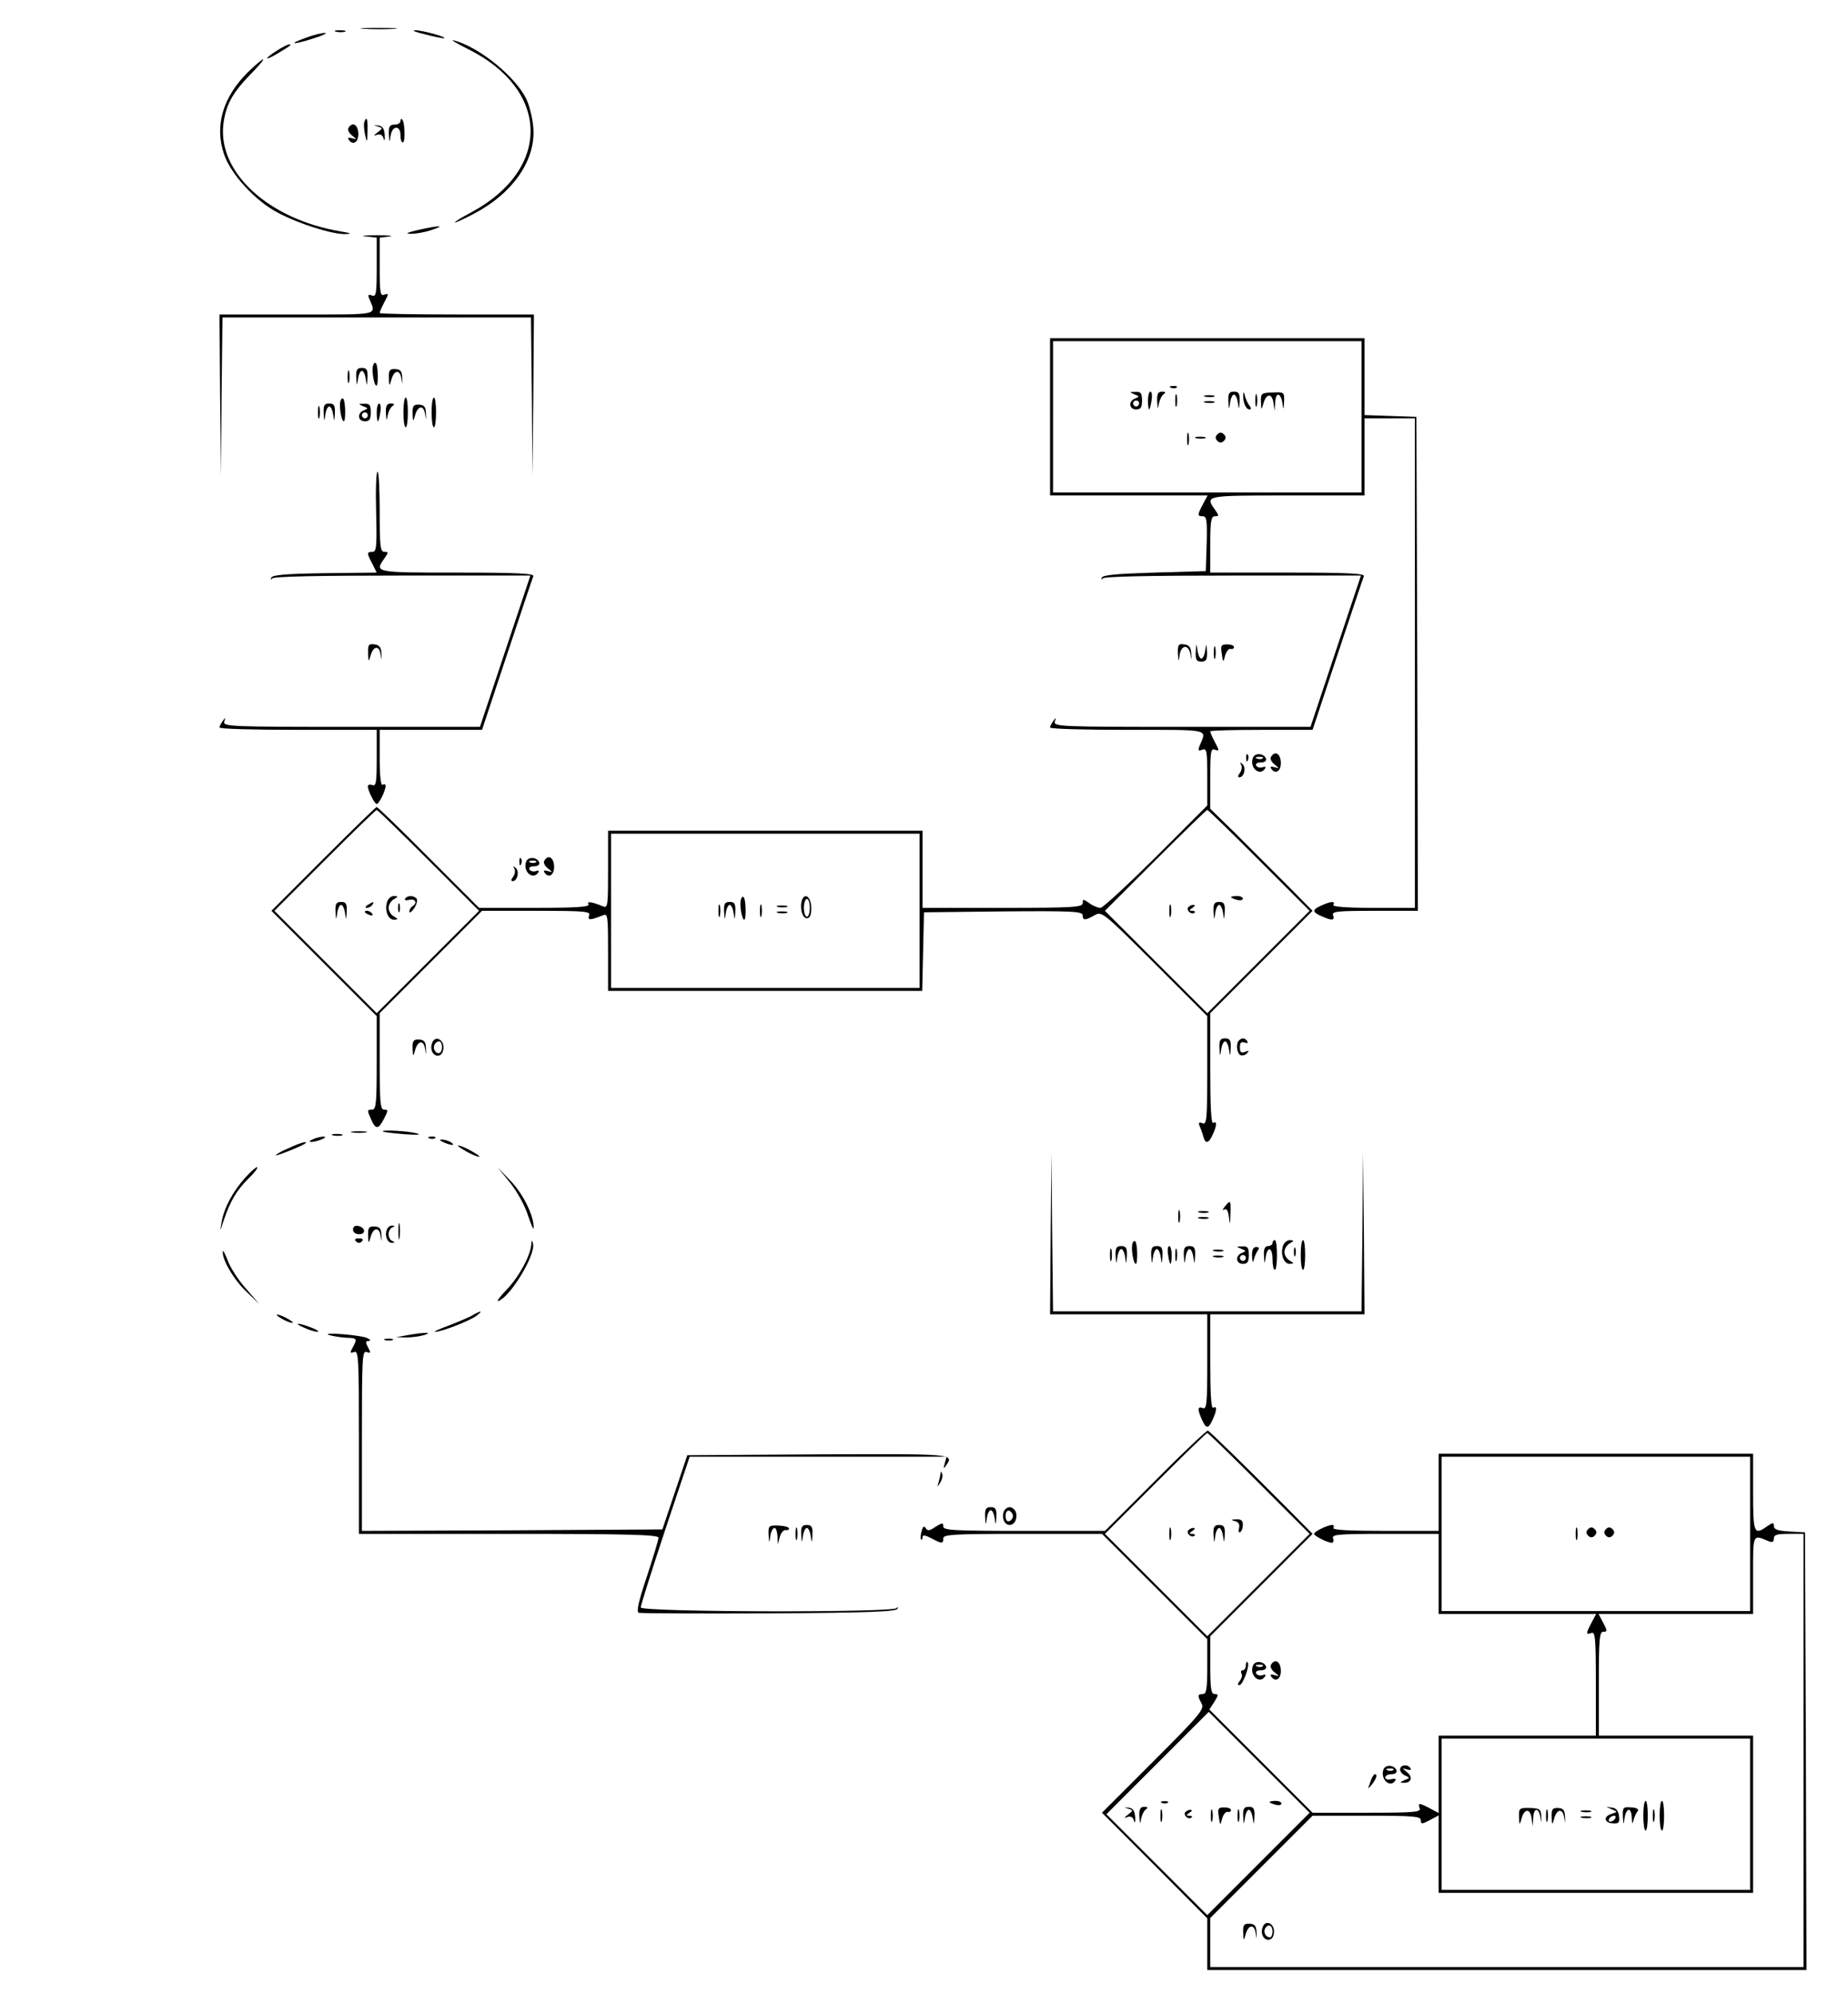 <?xml version="1.0" standalone="no"?>
<!DOCTYPE svg PUBLIC "-//W3C//DTD SVG 20010904//EN"
 "http://www.w3.org/TR/2001/REC-SVG-20010904/DTD/svg10.dtd">
<svg version="1.0" xmlns="http://www.w3.org/2000/svg"
 width="623pt" height="672pt" viewBox="0 0 623 672"
 preserveAspectRatio="xMidYMid meet">

<g transform="translate(0,672) scale(0.1,-0.1)"
fill="#000000" stroke="none">
<path d="M1228 6623 c29 -2 74 -2 100 0 26 2 2 3 -53 3 -55 0 -76 -1 -47 -3z"/>
<path d="M1133 6613 c9 -2 23 -2 30 0 6 3 -1 5 -18 5 -16 0 -22 -2 -12 -5z"/>
<path d="M1430 6605 c30 -8 60 -14 65 -14 20 2 -71 27 -95 27 -14 0 0 -6 30
-13z"/>
<path d="M1032 6593 c-64 -23 -46 -25 23 -3 33 10 51 19 40 19 -11 0 -39 -7
-63 -16z"/>
<path d="M1577 6555 c277 -137 283 -404 13 -550 -36 -19 -61 -35 -56 -35 4 0
35 14 68 32 128 68 204 179 196 286 -2 32 -13 75 -23 97 -37 77 -159 176 -245
199 -14 4 7 -9 47 -29z"/>
<path d="M933 6549 c-46 -29 -41 -36 5 -8 46 28 47 29 36 29 -5 0 -24 -10 -41
-21z"/>
<path d="M835 6476 c-84 -84 -112 -180 -80 -275 22 -67 105 -158 182 -198 71
-38 184 -73 227 -72 24 1 21 3 -16 9 -242 41 -414 198 -395 361 8 64 29 104
90 167 28 28 48 52 44 52 -4 0 -27 -20 -52 -44z"/>
<path d="M1228 6308 c-2 -7 -1 -26 3 -43 6 -28 7 -26 8 13 1 42 -3 53 -11 30z"/>
<path d="M1350 6312 c0 -7 -9 -12 -20 -12 -16 0 -20 -6 -19 -32 2 -31 2 -31 6
-5 5 34 33 36 33 2 0 -14 3 -25 8 -25 9 0 7 68 -2 77 -3 4 -6 1 -6 -5z"/>
<path d="M1175 6289 c-4 -6 1 -17 11 -25 18 -15 18 -15 1 -10 -11 3 -16 2 -12
-4 14 -22 34 -10 33 20 -1 30 -20 41 -33 19z"/>
<path d="M1273 6294 c18 -6 18 -6 0 -20 -15 -12 -15 -13 -1 -8 10 3 18 -1 21
-13 3 -10 5 -5 4 12 -2 22 -7 30 -22 32 -17 2 -17 1 -2 -3z"/>
<path d="M1410 5945 c-38 -9 -46 -13 -25 -13 17 0 48 5 70 13 50 16 27 16 -45
0z"/>
<path d="M1233 5923 l37 -4 0 -101 c0 -88 -2 -99 -16 -94 -12 5 -15 2 -9 -11
23 -57 41 -53 -244 -53 l-261 0 2 -272 3 -273 2 268 3 267 520 0 520 0 3 -267
2 -268 3 273 2 272 -260 0 c-143 0 -260 2 -260 5 0 4 7 20 16 37 15 28 15 30
0 25 -14 -6 -16 6 -16 93 l0 99 33 4 c17 2 -2 4 -43 4 -41 0 -58 -2 -37 -4z"/>
<path d="M3540 5315 l0 -265 265 0 266 0 -16 -30 c-19 -36 -19 -40 0 -40 13 0
15 -15 13 -92 l-3 -93 -174 -5 c-130 -4 -175 -8 -177 -18 -1 -7 0 -8 3 -2 3 7
152 10 438 10 l433 0 -85 -255 -85 -255 -434 0 c-408 0 -433 1 -428 18 5 14 4
15 -5 2 -6 -8 -11 -18 -11 -22 0 -5 118 -8 261 -8 286 0 267 4 243 -54 -6 -16
-4 -18 9 -13 15 6 17 -4 17 -91 l0 -97 -173 -173 c-95 -94 -179 -172 -187
-172 -9 0 -26 7 -38 16 -20 14 -22 14 -22 0 0 -14 -32 -16 -270 -16 l-270 0 0
130 0 130 -530 0 -530 0 0 -131 c0 -121 -1 -131 -17 -124 -39 16 -56 18 -49 7
5 -9 -41 -12 -181 -12 l-188 0 -170 170 c-93 94 -172 170 -175 170 -3 0 -84
-79 -180 -175 l-175 -175 178 -178 177 -177 0 -158 c0 -133 -2 -157 -15 -157
-18 0 -18 -2 -3 -35 15 -33 24 -32 43 5 14 27 14 30 0 30 -13 0 -15 24 -15
163 l0 162 173 173 172 172 184 0 c165 0 183 -2 177 -16 -6 -17 4 -16 47 1 16
7 17 -3 17 -124 l0 -131 530 0 529 0 3 133 3 132 268 3 c233 2 267 0 267 -13
0 -18 8 -18 40 0 25 14 28 11 203 -163 l177 -177 0 -183 c0 -165 -2 -184 -16
-178 -12 5 -15 2 -9 -11 4 -10 10 -26 12 -35 7 -25 18 -22 31 7 15 32 15 48 2
40 -7 -4 -10 59 -10 182 l0 188 172 172 173 173 -90 91 c-50 50 -127 127 -172
172 l-83 81 0 102 c0 91 2 103 16 97 15 -5 15 -3 0 25 -9 17 -16 33 -16 37 0
3 78 5 173 5 l172 0 84 253 c46 138 86 258 89 265 3 9 -52 12 -257 12 l-261 0
0 95 c0 79 3 95 16 95 14 0 14 2 0 22 -34 48 -33 48 244 48 l260 0 0 130 0
130 85 0 85 0 0 -825 0 -825 -141 0 c-91 0 -138 4 -134 10 8 13 -8 13 -40 -2
-32 -14 -32 -22 0 -36 35 -16 46 -15 39 3 -5 13 14 15 140 15 l146 0 -2 833
-3 832 -87 3 -88 3 0 129 0 130 -530 0 -530 0 0 -265z m1050 0 l0 -255 -520 0
-520 0 0 255 0 255 520 0 520 0 0 -255z m-3145 -1495 l170 -170 -173 -173
-172 -172 -172 172 -173 173 170 170 c93 93 172 170 175 170 3 0 82 -77 175
-170z m2800 0 l170 -170 -173 -173 -172 -172 -172 172 -173 173 170 170 c93
93 172 170 175 170 3 0 82 -77 175 -170z m-1145 -170 l0 -260 -520 0 -520 0 0
260 0 260 520 0 520 0 0 -260z"/>
<path d="M3948 5413 c7 -3 16 -2 19 1 4 3 -2 6 -13 5 -11 0 -14 -3 -6 -6z"/>
<path d="M3824 5391 c18 -7 18 -8 3 -14 -24 -9 -21 -37 3 -37 16 0 20 7 20 30
0 25 -4 30 -22 29 -21 0 -21 -1 -4 -8z m16 -31 c0 -5 -4 -10 -10 -10 -5 0 -10
5 -10 10 0 6 5 10 10 10 6 0 10 -4 10 -10z"/>
<path d="M3870 5370 c0 -16 2 -30 4 -30 2 0 6 14 8 30 3 17 1 30 -4 30 -4 0
-8 -13 -8 -30z"/>
<path d="M3901 5368 c2 -28 2 -29 6 -8 3 14 10 28 17 32 7 5 5 8 -6 8 -14 0
-18 -8 -17 -32z"/>
<path d="M3962 5370 c0 -19 2 -27 5 -17 2 9 2 25 0 35 -3 9 -5 1 -5 -18z"/>
<path d="M4141 5368 c2 -31 2 -31 6 -5 2 15 8 27 13 27 5 0 11 -12 13 -27 4
-26 4 -26 6 5 1 26 -3 32 -19 32 -16 0 -20 -6 -19 -32z"/>
<path d="M4191 5388 c-1 -23 9 -48 21 -48 7 0 7 4 0 13 -5 6 -12 21 -15 32 -3
15 -5 16 -6 3z"/>
<path d="M4232 5370 c0 -19 2 -27 5 -17 2 9 2 25 0 35 -3 9 -5 1 -5 -18z"/>
<path d="M4251 5365 c1 -28 1 -28 8 -6 9 35 29 37 34 4 l4 -28 2 28 c0 15 5
27 10 27 5 0 12 -12 14 -27 4 -27 4 -26 6 4 1 31 0 32 -39 30 -38 -1 -40 -3
-39 -32z"/>
<path d="M4063 5383 c9 -2 23 -2 30 0 6 3 -1 5 -18 5 -16 0 -22 -2 -12 -5z"/>
<path d="M4063 5363 c9 -2 23 -2 30 0 6 3 -1 5 -18 5 -16 0 -22 -2 -12 -5z"/>
<path d="M4002 5240 c0 -19 2 -27 5 -17 2 9 2 25 0 35 -3 9 -5 1 -5 -18z"/>
<path d="M4104 5256 c-8 -8 -7 -15 0 -22 8 -8 15 -7 22 0 8 8 7 15 0 22 -8 8
-15 7 -22 0z"/>
<path d="M4033 5243 c9 -2 23 -2 30 0 6 3 -1 5 -18 5 -16 0 -22 -2 -12 -5z"/>
<path d="M1305 3680 c-9 -28 3 -60 23 -60 16 1 15 2 0 11 -10 5 -18 19 -18 29
0 10 8 24 18 29 15 9 16 10 0 11 -9 0 -20 -9 -23 -20z"/>
<path d="M1366 3691 c-4 -5 3 -7 14 -4 21 5 28 -11 10 -22 -5 -3 -10 -11 -10
-18 0 -6 7 -1 16 11 8 12 12 27 9 32 -8 12 -32 13 -39 1z"/>
<path d="M1131 3648 c2 -31 2 -31 6 -5 2 15 8 27 13 27 5 0 11 -12 13 -27 4
-26 4 -26 6 5 1 26 -3 32 -19 32 -16 0 -20 -6 -19 -32z"/>
<path d="M1240 3670 c-9 -6 -10 -10 -3 -10 6 0 15 5 18 10 8 12 4 12 -15 0z"/>
<path d="M1342 3660 c0 -14 2 -19 5 -12 2 6 2 18 0 25 -3 6 -5 1 -5 -13z"/>
<path d="M1230 3646 c0 -2 7 -7 16 -10 8 -3 12 -2 9 4 -6 10 -25 14 -25 6z"/>
<path d="M4150 3696 c0 -2 9 -6 20 -9 11 -3 20 -1 20 4 0 5 -9 9 -20 9 -11 0
-20 -2 -20 -4z"/>
<path d="M3942 3650 c0 -19 2 -27 5 -17 2 9 2 25 0 35 -3 9 -5 1 -5 -18z"/>
<path d="M4091 3648 c2 -31 2 -31 6 -5 2 15 8 27 13 27 5 0 11 -12 13 -27 4
-26 4 -26 6 5 1 26 -3 32 -19 32 -16 0 -20 -6 -19 -32z"/>
<path d="M4005 3661 c-6 -11 13 -26 22 -17 4 3 0 6 -8 6 -11 0 -11 2 1 10 9 6
10 10 3 10 -6 0 -14 -4 -18 -9z"/>
<path d="M2498 3689 c-6 -17 3 -69 11 -69 7 0 6 69 -2 76 -3 3 -7 0 -9 -7z"/>
<path d="M2704 3687 c-9 -25 0 -62 16 -62 10 0 15 10 15 34 0 36 -21 54 -31
28z m26 -27 c0 -16 -4 -30 -10 -30 -5 0 -10 14 -10 30 0 17 5 30 10 30 6 0 10
-13 10 -30z"/>
<path d="M2422 3650 c0 -19 2 -27 5 -17 2 9 2 25 0 35 -3 9 -5 1 -5 -18z"/>
<path d="M2441 3648 c2 -31 2 -31 6 -5 2 15 8 27 13 27 5 0 11 -12 13 -27 4
-26 4 -26 6 5 1 26 -3 32 -19 32 -16 0 -20 -6 -19 -32z"/>
<path d="M2562 3650 c0 -19 2 -27 5 -17 2 9 2 25 0 35 -3 9 -5 1 -5 -18z"/>
<path d="M2623 3663 c9 -2 23 -2 30 0 6 3 -1 5 -18 5 -16 0 -22 -2 -12 -5z"/>
<path d="M2623 3643 c9 -2 23 -2 30 0 6 3 -1 5 -18 5 -16 0 -22 -2 -12 -5z"/>
<path d="M1258 5489 c-6 -17 3 -69 11 -69 7 0 6 69 -2 76 -3 3 -7 0 -9 -7z"/>
<path d="M1172 5450 c0 -19 2 -27 5 -17 2 9 2 25 0 35 -3 9 -5 1 -5 -18z"/>
<path d="M1201 5448 c2 -31 2 -31 6 -5 2 15 8 27 13 27 5 0 11 -12 13 -27 4
-26 4 -26 6 5 1 26 -3 32 -19 32 -16 0 -20 -6 -19 -32z"/>
<path d="M1311 5446 c1 -28 2 -29 8 -7 9 34 29 37 34 6 4 -24 4 -24 3 2 -1 22
-6 28 -23 29 -19 1 -23 -4 -22 -30z"/>
<path d="M1148 5369 c-6 -17 3 -69 11 -69 7 0 6 69 -2 76 -3 3 -7 0 -9 -7z"/>
<path d="M1360 5330 c0 -27 3 -50 8 -50 4 0 7 23 7 50 0 28 -3 50 -7 50 -5 0
-8 -22 -8 -50z"/>
<path d="M1455 5330 c0 -27 3 -50 8 -50 4 0 7 23 7 50 0 28 -3 50 -7 50 -5 0
-8 -22 -8 -50z"/>
<path d="M1072 5330 c0 -19 2 -27 5 -17 2 9 2 25 0 35 -3 9 -5 1 -5 -18z"/>
<path d="M1091 5328 c2 -31 2 -31 6 -5 2 15 8 27 13 27 5 0 11 -12 13 -27 4
-26 4 -26 6 5 1 26 -3 32 -19 32 -16 0 -20 -6 -19 -32z"/>
<path d="M1224 5351 c18 -7 18 -8 3 -14 -24 -9 -21 -37 3 -37 16 0 20 7 20 30
0 25 -4 30 -22 29 -21 0 -21 -1 -4 -8z m16 -31 c0 -5 -4 -10 -10 -10 -5 0 -10
5 -10 10 0 6 5 10 10 10 6 0 10 -4 10 -10z"/>
<path d="M1270 5330 c0 -16 2 -30 4 -30 2 0 6 14 8 30 3 17 1 30 -4 30 -4 0
-8 -13 -8 -30z"/>
<path d="M1301 5328 c2 -28 2 -29 6 -8 3 14 10 28 17 32 7 5 5 8 -6 8 -14 0
-18 -8 -17 -32z"/>
<path d="M1391 5326 c1 -28 2 -29 8 -7 9 34 29 37 34 6 4 -24 4 -24 3 2 -1 22
-6 28 -23 29 -19 1 -23 -4 -22 -30z"/>
<path d="M1268 4995 c3 -117 1 -135 -12 -135 -20 0 -20 -4 -1 -40 l15 -30
-177 -2 c-133 -2 -177 -6 -179 -16 -1 -7 0 -8 3 -2 3 7 152 10 438 10 l433 0
-85 -255 -85 -255 -434 0 c-408 0 -433 1 -428 18 5 14 4 15 -5 2 -6 -8 -11
-18 -11 -22 0 -5 119 -8 265 -8 l265 0 0 -96 c0 -81 -2 -95 -15 -90 -8 3 -15
1 -15 -4 0 -15 23 -60 30 -60 8 0 30 46 30 61 0 6 -4 7 -10 4 -6 -4 -10 28
-10 89 l0 96 173 0 172 0 84 253 c46 138 86 258 89 265 3 9 -52 12 -257 12
-278 0 -279 0 -245 48 14 20 14 22 0 22 -14 0 -16 19 -16 135 0 74 -3 135 -7
135 -5 0 -7 -61 -5 -135z"/>
<path d="M1241 4518 c1 -29 2 -30 8 -9 9 34 29 37 34 6 4 -24 4 -24 3 2 -1 21
-7 29 -23 31 -20 3 -23 -1 -22 -30z"/>
<path d="M3971 4518 c2 -30 2 -31 6 -5 5 34 30 36 36 2 4 -23 4 -23 3 2 -1 21
-7 29 -23 31 -20 3 -23 -1 -22 -30z"/>
<path d="M4031 4523 c-1 -27 3 -33 19 -33 16 0 20 6 19 33 -2 30 -2 30 -6 5
-2 -16 -8 -28 -13 -28 -5 0 -11 12 -13 28 -4 25 -4 25 -6 -5z"/>
<path d="M4092 4520 c0 -19 2 -27 5 -17 2 9 2 25 0 35 -3 9 -5 1 -5 -18z"/>
<path d="M4119 4516 c4 -30 5 -30 11 -6 4 14 12 24 18 23 7 -2 12 1 12 6 0 5
-10 9 -23 9 -20 0 -23 -4 -18 -32z"/>
<path d="M4201 4164 c0 -11 3 -14 6 -6 3 7 2 16 -1 19 -3 4 -6 -2 -5 -13z"/>
<path d="M4224 4166 c-13 -33 23 -65 41 -36 3 5 0 7 -8 4 -8 -3 -18 -1 -22 5
-3 7 3 11 15 11 13 0 20 5 18 13 -7 18 -37 21 -44 3z m33 -2 c-3 -3 -12 -4
-19 -1 -8 3 -5 6 6 6 11 1 17 -2 13 -5z"/>
<path d="M4285 4169 c-4 -6 1 -17 11 -25 18 -15 18 -15 1 -10 -11 3 -16 2 -12
-4 14 -22 34 -10 33 20 -1 30 -20 41 -33 19z"/>
<path d="M4184 4142 c4 -7 2 -19 -4 -27 -7 -9 -8 -15 -2 -15 16 0 24 32 11 44
-9 8 -10 8 -5 -2z"/>
<path d="M1751 3814 c0 -11 3 -14 6 -6 3 7 2 16 -1 19 -3 4 -6 -2 -5 -13z"/>
<path d="M1774 3816 c-13 -33 23 -65 41 -36 3 5 0 7 -8 4 -8 -3 -18 -1 -22 5
-3 7 3 11 15 11 13 0 20 5 18 13 -7 18 -37 21 -44 3z m33 -2 c-3 -3 -12 -4
-19 -1 -8 3 -5 6 6 6 11 1 17 -2 13 -5z"/>
<path d="M1835 3819 c-4 -6 1 -17 11 -25 18 -15 18 -15 1 -10 -11 3 -16 2 -12
-4 14 -22 34 -10 33 20 -1 30 -20 41 -33 19z"/>
<path d="M1734 3792 c4 -7 2 -19 -4 -27 -7 -9 -8 -15 -2 -15 16 0 24 32 11 44
-9 8 -10 8 -5 -2z"/>
<path d="M1391 3186 c1 -28 2 -29 8 -7 9 34 29 37 34 6 4 -24 4 -24 3 2 -1 22
-6 28 -23 29 -19 1 -23 -4 -22 -30z"/>
<path d="M1457 3205 c-9 -22 3 -46 22 -43 10 2 16 13 16 28 0 28 -29 40 -38
15z m33 -15 c0 -21 -15 -27 -25 -10 -7 12 2 30 16 30 5 0 9 -9 9 -20z"/>
<path d="M4111 3188 c2 -31 2 -31 6 -5 2 15 8 27 13 27 5 0 11 -12 13 -27 4
-26 4 -26 6 5 1 26 -3 32 -19 32 -16 0 -20 -6 -19 -32z"/>
<path d="M4177 3213 c-11 -10 -8 -41 4 -49 6 -3 16 -1 22 5 9 9 8 11 -5 6 -14
-6 -18 -2 -18 15 0 16 4 20 16 16 8 -3 12 -2 9 4 -7 12 -19 13 -28 3z"/>
<path d="M1188 2903 c12 -2 32 -2 45 0 12 2 2 4 -23 4 -25 0 -35 -2 -22 -4z"/>
<path d="M1291 2906 c2 -2 36 -6 74 -9 42 -3 58 -2 40 3 -30 8 -122 13 -114 6z"/>
<path d="M1123 2893 c9 -2 23 -2 30 0 6 3 -1 5 -18 5 -16 0 -22 -2 -12 -5z"/>
<path d="M1055 2880 c-13 -5 -14 -9 -5 -9 8 0 24 4 35 9 13 5 14 9 5 9 -8 0
-24 -4 -35 -9z"/>
<path d="M1448 2883 c7 -3 16 -2 19 1 4 3 -2 6 -13 5 -11 0 -14 -3 -6 -6z"/>
<path d="M1495 2870 c27 -12 43 -12 25 0 -8 5 -22 9 -30 9 -10 0 -8 -3 5 -9z"/>
<path d="M973 2850 c-24 -10 -43 -21 -43 -24 0 -4 90 32 99 40 11 10 -18 2
-56 -16z"/>
<path d="M1570 2840 c19 -11 40 -19 45 -19 6 0 -6 8 -25 19 -19 11 -39 19 -45
19 -5 0 6 -8 25 -19z"/>
<path d="M3542 2563 l-2 -273 265 0 265 0 0 -161 c0 -139 -2 -160 -15 -155
-18 7 -19 -4 -3 -39 14 -32 22 -32 36 0 15 32 15 48 2 40 -7 -4 -10 50 -10
154 l0 161 260 0 260 0 -2 273 -3 272 -2 -267 -3 -268 -520 0 -520 0 -3 268
-2 267 -3 -272z"/>
<path d="M827 2751 c-43 -48 -72 -103 -80 -151 -6 -33 -6 -33 7 6 21 63 43
101 82 140 20 19 34 37 31 40 -2 2 -20 -13 -40 -35z"/>
<path d="M1720 2733 c23 -29 50 -77 60 -110 11 -32 19 -51 19 -42 2 38 -34
113 -76 157 l-45 47 42 -52z"/>
<path d="M4129 2653 c-8 -10 -9 -14 -2 -10 8 5 13 -3 16 -25 3 -29 4 -28 5 10
2 47 0 49 -19 25z"/>
<path d="M3972 2620 c0 -19 2 -27 5 -17 2 9 2 25 0 35 -3 9 -5 1 -5 -18z"/>
<path d="M4043 2633 c9 -2 23 -2 30 0 6 3 -1 5 -18 5 -16 0 -22 -2 -12 -5z"/>
<path d="M4043 2613 c9 -2 23 -2 30 0 6 3 -1 5 -18 5 -16 0 -22 -2 -12 -5z"/>
<path d="M1343 2570 c0 -25 2 -35 4 -22 2 12 2 32 0 45 -2 12 -4 2 -4 -23z"/>
<path d="M1190 2576 c0 -10 9 -16 21 -16 24 0 21 23 -4 28 -10 2 -17 -3 -17
-12z"/>
<path d="M1241 2556 c1 -28 2 -29 8 -7 9 34 29 37 34 6 4 -24 4 -24 3 2 -1 22
-6 28 -23 29 -19 1 -23 -4 -22 -30z"/>
<path d="M1304 2575 c-8 -20 2 -45 18 -44 10 0 10 2 1 6 -7 2 -13 13 -13 23 0
10 6 21 13 23 9 4 9 6 -1 6 -7 1 -15 -6 -18 -14z"/>
<path d="M1200 2536 c7 -7 13 -7 20 0 6 6 3 10 -10 10 -13 0 -16 -4 -10 -10z"/>
<path d="M1791 2525 c-3 -38 -42 -110 -84 -153 -23 -24 -35 -40 -26 -37 41 16
125 156 116 193 -4 14 -5 13 -6 -3z"/>
<path d="M3818 2529 c-6 -17 3 -69 11 -69 7 0 6 69 -2 76 -3 3 -7 0 -9 -7z"/>
<path d="M4290 2530 c0 -5 -7 -10 -15 -10 -11 0 -15 -10 -14 -32 2 -31 2 -31
6 -5 6 39 23 33 23 -8 0 -19 3 -35 8 -35 4 0 7 23 7 50 0 28 -3 50 -7 50 -5 0
-8 -4 -8 -10z"/>
<path d="M4325 2520 c-9 -28 3 -60 23 -60 16 1 15 2 0 11 -10 5 -18 19 -18 29
0 10 8 24 18 29 15 9 16 10 0 11 -9 0 -20 -9 -23 -20z"/>
<path d="M4385 2490 c0 -27 3 -50 8 -50 4 0 7 23 7 50 0 28 -3 50 -7 50 -5 0
-8 -22 -8 -50z"/>
<path d="M3742 2490 c0 -19 2 -27 5 -17 2 9 2 25 0 35 -3 9 -5 1 -5 -18z"/>
<path d="M3761 2488 c2 -31 2 -31 6 -5 2 15 8 27 13 27 5 0 11 -12 13 -27 4
-26 4 -26 6 5 1 26 -3 32 -19 32 -16 0 -20 -6 -19 -32z"/>
<path d="M3881 2488 c2 -31 2 -31 6 -5 2 15 8 27 13 27 5 0 11 -12 13 -27 4
-26 4 -26 6 5 1 26 -3 32 -19 32 -16 0 -20 -6 -19 -32z"/>
<path d="M3938 2490 c2 -16 6 -30 8 -30 2 0 4 14 4 30 0 17 -4 30 -8 30 -5 0
-7 -13 -4 -30z"/>
<path d="M3962 2490 c0 -19 2 -27 5 -17 2 9 2 25 0 35 -3 9 -5 1 -5 -18z"/>
<path d="M3991 2488 c2 -31 2 -31 6 -5 2 15 8 27 13 27 5 0 11 -12 13 -27 4
-26 4 -26 6 5 1 26 -3 32 -19 32 -16 0 -20 -6 -19 -32z"/>
<path d="M4184 2511 c18 -7 18 -8 3 -14 -24 -9 -21 -37 3 -37 16 0 20 7 20 30
0 25 -4 30 -22 29 -21 0 -21 -1 -4 -8z m16 -31 c0 -5 -4 -10 -10 -10 -5 0 -10
5 -10 10 0 6 5 10 10 10 6 0 10 -4 10 -10z"/>
<path d="M4221 2486 c1 -21 3 -25 6 -11 3 11 9 25 14 31 5 7 3 11 -6 11 -10 0
-15 -10 -14 -31z"/>
<path d="M4362 2500 c0 -14 2 -19 5 -12 2 6 2 18 0 25 -3 6 -5 1 -5 -13z"/>
<path d="M751 2501 c-2 -28 39 -97 81 -136 l42 -40 -46 53 c-26 29 -53 72 -61
95 -9 23 -16 36 -16 28z"/>
<path d="M4093 2503 c9 -2 23 -2 30 0 6 3 -1 5 -18 5 -16 0 -22 -2 -12 -5z"/>
<path d="M4093 2483 c9 -2 23 -2 30 0 6 3 -1 5 -18 5 -16 0 -22 -2 -12 -5z"/>
<path d="M1595 2288 c-11 -7 -47 -22 -80 -35 -33 -12 -55 -22 -48 -22 19 -1
117 37 139 54 23 17 17 19 -11 3z"/>
<path d="M950 2275 c14 -8 30 -14 35 -14 6 0 -1 6 -15 14 -14 8 -29 14 -35 14
-5 0 1 -6 15 -14z"/>
<path d="M1025 2245 c17 -8 37 -14 45 -14 8 0 -1 7 -20 14 -46 18 -64 17 -25
0z"/>
<path d="M1110 2220 c14 -4 40 -8 58 -9 36 -1 37 -3 21 -33 -10 -18 -9 -20 5
-15 15 6 16 -22 16 -303 l0 -310 505 0 c407 0 505 -3 505 -13 0 -7 -18 -66
-39 -130 -28 -83 -36 -119 -28 -123 7 -2 205 -3 441 -2 338 2 430 6 432 16 1
7 0 8 -3 2 -8 -16 -863 -14 -863 2 0 7 37 124 82 260 l83 248 433 0 433 0 -6
-22 c-5 -18 -4 -20 4 -8 28 40 30 40 -431 38 l-441 -3 -42 -125 -42 -125 -506
-3 -507 -2 0 305 c0 276 1 304 16 298 14 -5 15 -3 5 15 -9 17 -9 22 1 22 9 1
8 3 -2 9 -8 5 -46 11 -85 14 -41 3 -60 2 -45 -3z"/>
<path d="M1375 2220 l-40 -7 35 -1 c19 0 46 4 60 8 32 10 2 10 -55 0z"/>
<path d="M1298 2203 c6 -2 18 -2 25 0 6 3 1 5 -13 5 -14 0 -19 -2 -12 -5z"/>
<path d="M3895 1730 l-170 -170 -272 0 c-238 0 -273 2 -273 15 0 13 -3 13 -26
-1 -20 -14 -27 -15 -33 -5 -6 9 -10 6 -14 -10 -4 -13 -4 -25 -2 -28 3 -2 5 1
5 8 0 8 9 7 30 -4 36 -19 40 -19 40 0 0 13 36 15 267 15 l268 0 177 -177 178
-178 0 -92 c0 -76 -3 -93 -15 -93 -18 0 -19 -5 -4 -32 10 -19 -6 -38 -162
-194 l-174 -174 178 -178 177 -178 0 -87 0 -87 1010 0 1010 0 -2 738 -3 737
-52 3 c-39 2 -53 7 -53 18 0 13 -3 13 -22 0 -45 -32 -48 -25 -48 114 l0 130
-530 0 -530 0 0 -130 0 -130 -181 0 c-117 0 -178 3 -174 10 3 6 2 10 -4 10
-15 0 -61 -22 -61 -30 0 -7 45 -30 60 -30 5 0 7 7 4 15 -5 13 18 15 175 15
l181 0 0 -135 0 -135 265 0 266 0 -16 -30 c-19 -36 -19 -41 0 -34 13 5 15 -18
15 -170 l0 -176 -265 0 -265 0 0 -130 0 -131 -30 16 c-36 19 -41 19 -34 0 5
-13 -18 -15 -178 -15 l-183 0 -174 174 -174 174 17 26 c14 23 14 26 1 26 -12
0 -15 17 -15 97 l0 98 172 172 173 173 -90 91 c-139 140 -256 254 -263 257 -4
1 -84 -74 -177 -168z m350 -10 l170 -170 -173 -173 -172 -172 -172 172 -173
173 170 170 c93 93 172 170 175 170 3 0 82 -77 175 -170z m1655 -170 l0 -260
-520 0 -520 0 0 260 0 260 520 0 520 0 0 -260z m180 -730 l0 -730 -1000 0
-1000 0 0 82 0 83 172 172 173 173 182 0 c157 0 183 -2 183 -15 0 -14 3 -14
30 0 l30 16 0 -131 0 -130 530 0 530 0 0 265 0 265 -260 0 -260 0 0 175 c0
150 2 175 15 175 14 0 14 3 0 30 l-16 30 261 0 260 0 0 131 c0 142 -2 137 53
114 12 -5 17 -2 17 9 0 13 11 16 50 16 l50 0 0 -730z m-1837 -382 l-173 -173
-170 170 -170 170 172 172 173 173 170 -170 170 -170 -172 -172z m1657 167 l0
-255 -520 0 -520 0 0 255 0 255 520 0 520 0 0 -255z"/>
<path d="M4163 1593 c13 -3 17 -11 14 -24 -3 -10 -1 -17 4 -13 5 3 9 14 9 25
0 13 -6 19 -22 18 -19 -1 -20 -2 -5 -6z"/>
<path d="M3942 1550 c0 -19 2 -27 5 -17 2 9 2 25 0 35 -3 9 -5 1 -5 -18z"/>
<path d="M4091 1548 c2 -31 2 -31 6 -5 2 15 8 27 13 27 5 0 11 -12 13 -27 4
-26 4 -26 6 5 1 26 -3 32 -19 32 -16 0 -20 -6 -19 -32z"/>
<path d="M4005 1561 c-6 -11 13 -26 22 -17 4 3 0 6 -8 6 -11 0 -11 2 1 10 9 6
10 10 3 10 -6 0 -14 -4 -18 -9z"/>
<path d="M5312 1550 c0 -19 2 -27 5 -17 2 9 2 25 0 35 -3 9 -5 1 -5 -18z"/>
<path d="M5354 1566 c-8 -8 -7 -15 0 -22 8 -8 15 -7 22 0 8 8 7 15 0 22 -8 8
-15 7 -22 0z"/>
<path d="M5414 1566 c-8 -8 -7 -15 0 -22 8 -8 15 -7 22 0 8 8 7 15 0 22 -8 8
-15 7 -22 0z"/>
<path d="M4191 206 c1 -28 2 -29 8 -7 9 34 29 37 34 6 4 -24 4 -24 3 2 -1 22
-6 28 -23 29 -19 1 -23 -4 -22 -30z"/>
<path d="M4257 225 c-9 -22 3 -46 22 -43 10 2 16 13 16 28 0 28 -29 40 -38 15z
m33 -15 c0 -11 -4 -20 -9 -20 -14 0 -23 18 -16 30 10 17 25 11 25 -10z"/>
<path d="M3918 643 c7 -3 16 -2 19 1 4 3 -2 6 -13 5 -11 0 -14 -3 -6 -6z"/>
<path d="M4280 646 c0 -2 9 -6 20 -9 11 -3 20 -1 20 4 0 5 -9 9 -20 9 -11 0
-20 -2 -20 -4z"/>
<path d="M3803 624 c18 -6 18 -6 0 -20 -15 -12 -15 -13 -1 -8 10 3 18 -1 21
-13 3 -10 5 -5 4 12 -2 22 -7 30 -22 32 -17 2 -17 1 -2 -3z"/>
<path d="M3841 598 c2 -28 2 -29 6 -8 3 14 10 28 17 32 7 5 5 8 -6 8 -14 0
-18 -8 -17 -32z"/>
<path d="M3912 600 c0 -19 2 -27 5 -17 2 9 2 25 0 35 -3 9 -5 1 -5 -18z"/>
<path d="M4082 600 c0 -19 2 -27 5 -17 2 9 2 25 0 35 -3 9 -5 1 -5 -18z"/>
<path d="M4109 596 c4 -30 5 -30 11 -6 4 14 12 24 18 23 7 -2 12 1 12 6 0 5
-10 9 -23 9 -20 0 -23 -4 -18 -32z"/>
<path d="M4172 600 c0 -19 2 -27 5 -17 2 9 2 25 0 35 -3 9 -5 1 -5 -18z"/>
<path d="M4191 598 c2 -31 2 -31 6 -5 2 15 8 27 13 27 5 0 11 -12 13 -27 4
-26 4 -26 6 5 1 26 -3 32 -19 32 -16 0 -20 -6 -19 -32z"/>
<path d="M3995 611 c-6 -11 13 -26 22 -17 4 3 0 6 -8 6 -11 0 -11 2 1 10 9 6
10 10 3 10 -6 0 -14 -4 -18 -9z"/>
<path d="M5540 600 c0 -27 3 -50 8 -50 4 0 7 23 7 50 0 28 -3 50 -7 50 -5 0
-8 -22 -8 -50z"/>
<path d="M5595 600 c0 -27 3 -50 8 -50 4 0 7 23 7 50 0 28 -3 50 -7 50 -5 0
-8 -22 -8 -50z"/>
<path d="M5121 596 c1 -29 2 -29 8 -7 9 35 29 37 34 4 l4 -28 2 28 c1 34 18
36 24 2 4 -23 4 -23 3 2 -1 25 -5 28 -38 29 -36 1 -38 -1 -37 -30z"/>
<path d="M5212 600 c0 -19 2 -27 5 -17 2 9 2 25 0 35 -3 9 -5 1 -5 -18z"/>
<path d="M5231 596 c1 -28 2 -29 8 -7 9 34 29 37 34 6 4 -24 4 -24 3 2 -1 22
-6 28 -23 29 -19 1 -23 -4 -22 -30z"/>
<path d="M5435 621 c19 -8 19 -8 -3 -15 -28 -9 -24 -31 7 -32 18 -1 22 3 19
25 -2 17 -10 27 -23 28 l-20 3 20 -9z m10 -31 c-3 -5 -11 -10 -16 -10 -6 0 -7
5 -4 10 3 6 11 10 16 10 6 0 7 -4 4 -10z"/>
<path d="M5471 598 c2 -31 2 -31 6 -5 2 15 9 27 14 27 5 0 10 -12 10 -27 1
-21 2 -23 6 -8 3 11 9 25 14 30 5 7 -3 12 -22 13 -27 2 -29 0 -28 -30z"/>
<path d="M5572 600 c0 -19 2 -27 5 -17 2 9 2 25 0 35 -3 9 -5 1 -5 -18z"/>
<path d="M5333 613 c9 -2 23 -2 30 0 6 3 -1 5 -18 5 -16 0 -22 -2 -12 -5z"/>
<path d="M5333 593 c9 -2 23 -2 30 0 6 3 -1 5 -18 5 -16 0 -22 -2 -12 -5z"/>
<path d="M3171 1753 c-1 -6 -4 -20 -7 -30 -5 -17 -5 -17 6 0 6 10 9 23 6 30
-3 9 -5 9 -5 0z"/>
<path d="M3321 1608 c2 -31 2 -31 6 -5 2 15 8 27 13 27 5 0 11 -12 13 -27 4
-26 4 -26 6 5 1 26 -3 32 -19 32 -16 0 -20 -6 -19 -32z"/>
<path d="M3384 1625 c-8 -21 2 -45 20 -45 17 0 28 24 20 45 -4 8 -13 15 -20
15 -8 0 -17 -7 -20 -15z m31 -15 c0 -7 -6 -15 -12 -17 -8 -3 -13 4 -13 17 0
13 5 20 13 18 6 -3 12 -11 12 -18z"/>
<path d="M2591 1547 c2 -30 2 -30 6 -4 2 15 9 27 14 27 5 0 9 -12 10 -27 l1
-28 7 25 c4 14 13 24 19 23 7 -2 12 1 12 5 0 5 -16 9 -35 10 -33 1 -35 0 -34
-31z"/>
<path d="M2682 1550 c0 -19 2 -27 5 -17 2 9 2 25 0 35 -3 9 -5 1 -5 -18z"/>
<path d="M2701 1548 c2 -31 2 -31 6 -5 2 15 8 27 13 27 5 0 11 -12 13 -27 4
-26 4 -26 6 5 1 26 -3 32 -19 32 -16 0 -20 -6 -19 -32z"/>
<path d="M4200 1107 c0 -9 -5 -17 -11 -17 -5 0 -7 -5 -4 -10 4 -6 1 -17 -5
-25 -8 -10 -9 -15 -2 -15 12 0 37 68 28 77 -3 4 -6 -1 -6 -10z"/>
<path d="M4224 1106 c-13 -33 23 -65 41 -36 3 5 0 7 -8 4 -8 -3 -18 -1 -22 5
-3 7 3 11 15 11 13 0 20 5 18 13 -7 18 -37 21 -44 3z m33 -2 c-3 -3 -12 -4
-19 -1 -8 3 -5 6 6 6 11 1 17 -2 13 -5z"/>
<path d="M4285 1109 c-4 -6 1 -17 11 -25 18 -15 18 -15 1 -10 -11 3 -16 2 -12
-4 14 -22 34 -10 33 20 -1 30 -20 41 -33 19z"/>
<path d="M4664 756 c-12 -33 23 -65 40 -37 4 5 -3 7 -14 4 -11 -3 -20 0 -20 6
0 6 9 11 21 11 12 0 19 5 17 13 -7 18 -37 21 -44 3z m33 -2 c-3 -3 -12 -4 -19
-1 -8 3 -5 6 6 6 11 1 17 -2 13 -5z"/>
<path d="M4720 756 c0 -8 8 -17 18 -21 16 -7 15 -8 -3 -15 -16 -7 -17 -9 -3
-9 26 -1 32 19 12 35 -18 15 -18 15 -1 10 11 -3 16 -2 12 4 -9 15 -35 12 -35
-4z"/>
<path d="M4623 723 c-3 -10 -8 -22 -10 -28 -3 -5 3 -1 11 9 16 20 21 36 11 36
-3 0 -8 -8 -12 -17z"/>
</g>
</svg>

